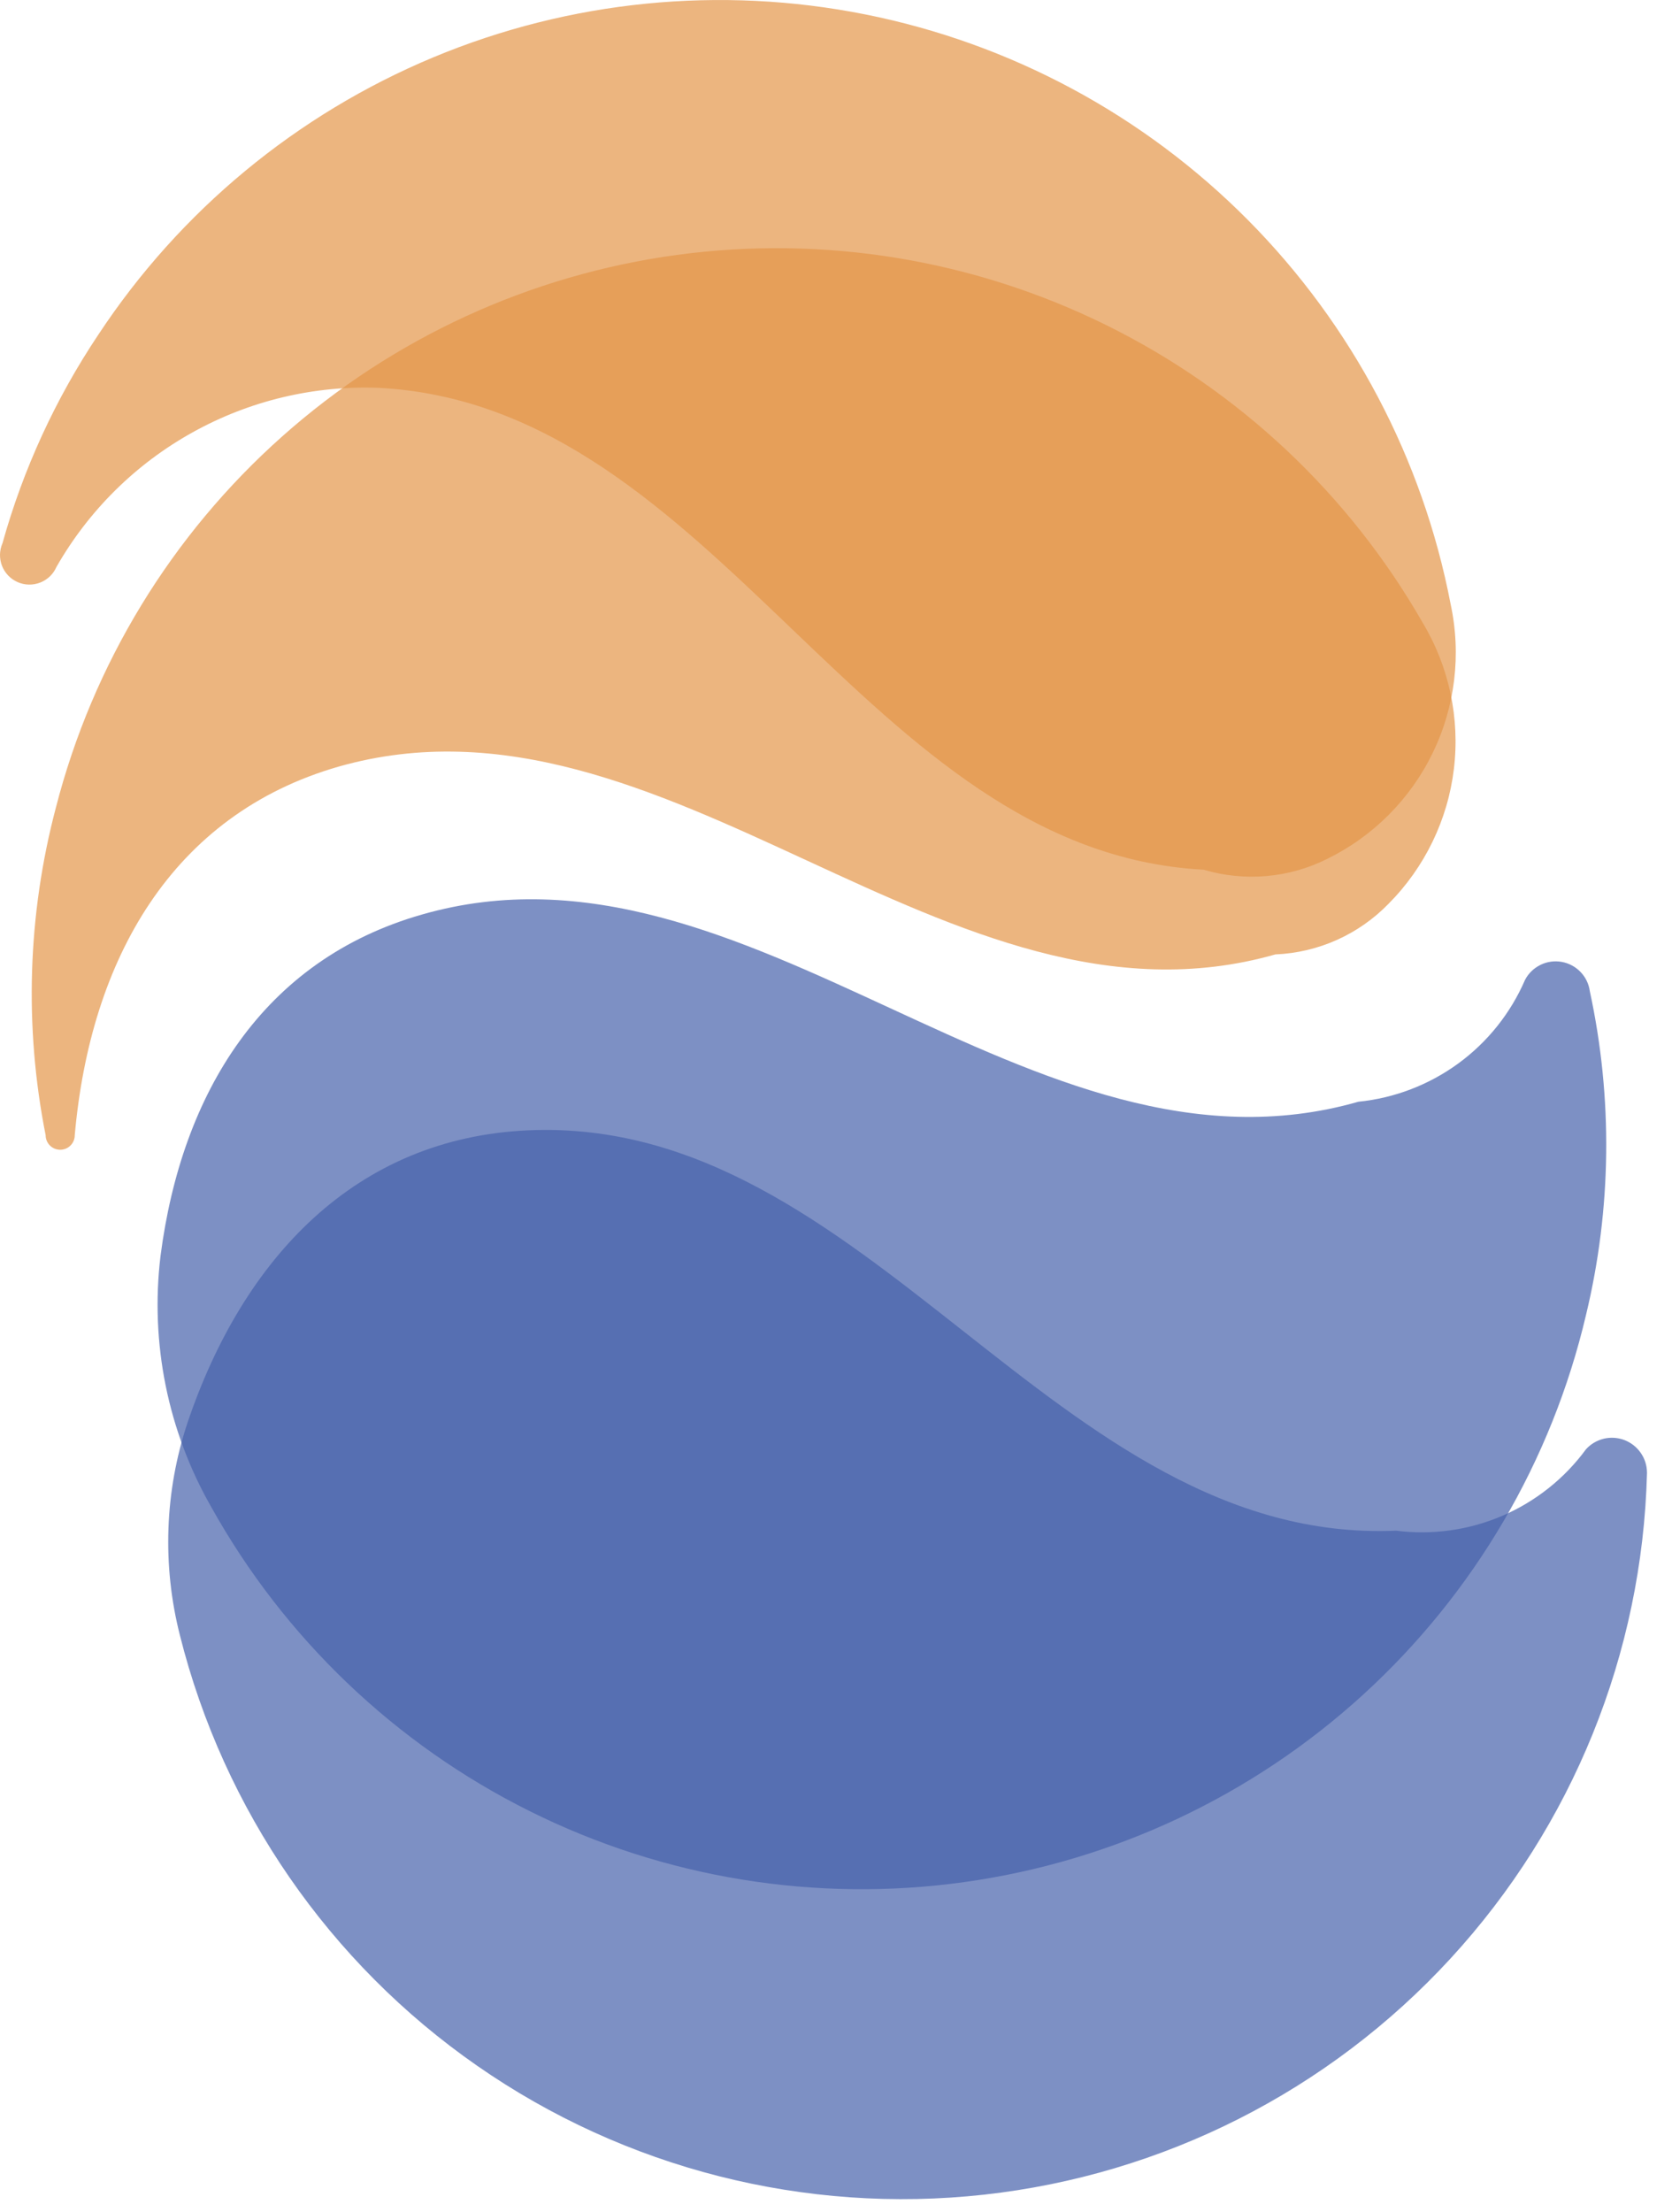 <svg width="31" height="41" viewBox="0 0 31 41" fill="none" xmlns="http://www.w3.org/2000/svg">
<path opacity="0.7" d="M29.476 18.368C29.458 18.234 29.397 18.109 29.303 18.012C29.209 17.915 29.086 17.849 28.953 17.826C28.819 17.803 28.682 17.822 28.561 17.882C28.439 17.942 28.339 18.038 28.276 18.158C28.009 18.776 27.582 19.311 27.039 19.708C26.495 20.105 25.856 20.351 25.186 20.418C19.106 22.158 13.896 15.208 7.826 16.948C4.876 17.788 3.366 20.258 2.976 23.278C2.782 24.889 3.111 26.519 3.916 27.928C5.271 30.36 7.33 32.326 9.822 33.566C12.314 34.807 15.124 35.265 17.881 34.88C20.638 34.495 23.214 33.285 25.271 31.409C27.328 29.533 28.77 27.078 29.406 24.368C29.881 22.399 29.904 20.348 29.476 18.368Z" fill="#4762AB"/>
<path opacity="0.7" d="M30.536 27.288C30.535 27.157 30.494 27.03 30.419 26.924C30.345 26.817 30.239 26.735 30.118 26.688C29.996 26.642 29.863 26.633 29.736 26.663C29.609 26.694 29.494 26.761 29.406 26.858C29.008 27.401 28.471 27.827 27.852 28.093C27.233 28.358 26.555 28.453 25.886 28.368C19.566 28.638 16.116 20.668 9.796 20.948C6.596 21.088 4.506 23.318 3.476 26.368C3.053 27.64 3.005 29.008 3.336 30.308C4.149 33.545 6.107 36.38 8.848 38.285C11.589 40.191 14.927 41.039 18.245 40.673C21.563 40.307 24.637 38.752 26.896 36.294C29.156 33.837 30.449 30.645 30.536 27.308V27.288Z" fill="#4762AB"/>
<path opacity="0.7" d="M6.276 14.208C12.356 12.478 17.566 19.418 23.646 17.688C24.441 17.655 25.192 17.319 25.746 16.748C26.416 16.074 26.842 15.195 26.956 14.252C27.07 13.308 26.866 12.353 26.376 11.538C25.011 9.156 22.967 7.235 20.504 6.022C18.041 4.808 15.273 4.356 12.552 4.724C9.831 5.093 7.282 6.264 5.231 8.089C3.179 9.914 1.719 12.309 1.036 14.968C0.512 16.951 0.447 19.027 0.846 21.038C0.846 21.11 0.875 21.179 0.925 21.229C0.976 21.28 1.045 21.308 1.116 21.308C1.188 21.308 1.257 21.28 1.307 21.229C1.358 21.179 1.386 21.11 1.386 21.038C1.676 17.778 3.186 15.098 6.276 14.208Z" fill="#E59649"/>
<path opacity="0.7" d="M7.026 7.188C13.336 7.518 16.026 15.788 22.316 16.118C23.077 16.344 23.896 16.273 24.606 15.918C25.46 15.5 26.149 14.808 26.564 13.953C26.979 13.097 27.096 12.128 26.896 11.198C26.379 8.504 25.07 6.024 23.137 4.077C21.204 2.13 18.734 0.803 16.043 0.267C13.352 -0.27 10.562 0.008 8.03 1.064C5.498 2.121 3.338 3.908 1.826 6.198C1.031 7.386 0.43 8.692 0.046 10.068C0.017 10.134 0.002 10.205 0 10.276C-0.001 10.348 0.011 10.419 0.037 10.486C0.063 10.553 0.102 10.614 0.152 10.666C0.201 10.718 0.261 10.759 0.326 10.788C0.392 10.817 0.463 10.833 0.534 10.834C0.606 10.836 0.677 10.823 0.744 10.797C0.811 10.771 0.872 10.732 0.924 10.683C0.976 10.633 1.017 10.574 1.046 10.508C1.644 9.461 2.517 8.597 3.572 8.012C4.626 7.426 5.821 7.141 7.026 7.188Z" fill="#E59649"/>
</svg>
